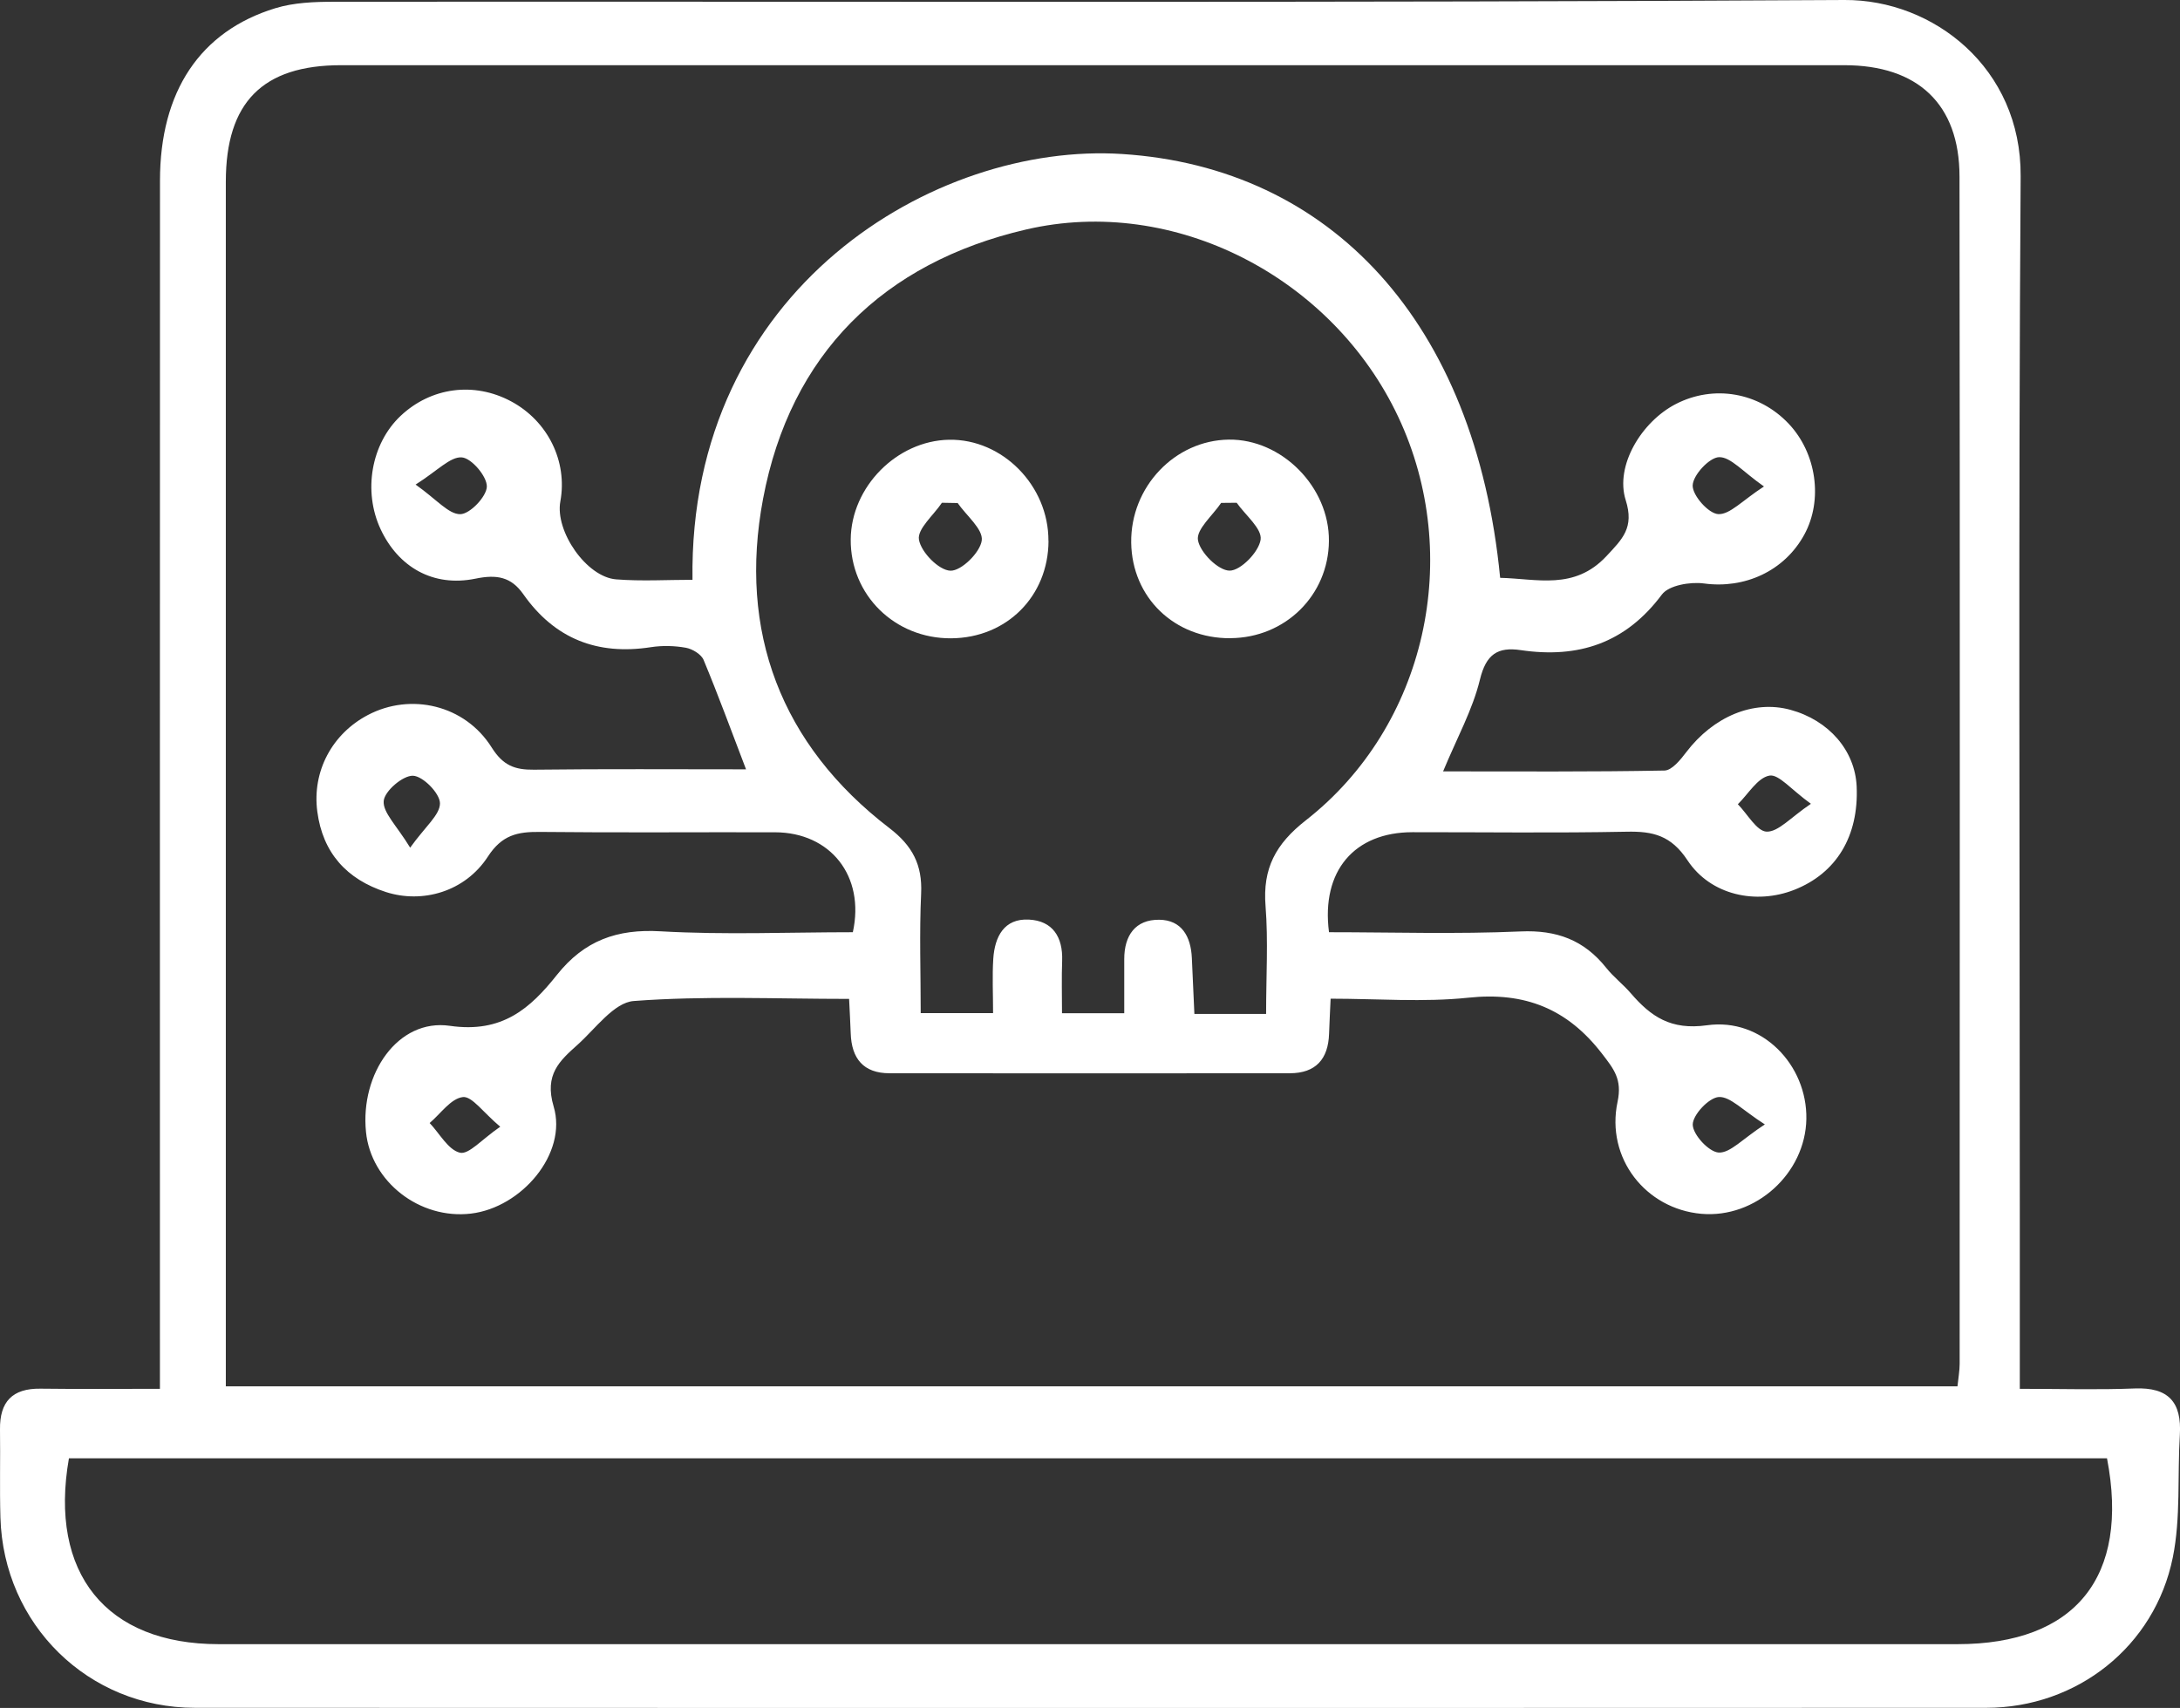 <svg width="134" height="105" viewBox="0 0 134 105" fill="none" xmlns="http://www.w3.org/2000/svg">
<rect x="0" y="0" width="134" height="105" fill="#333333" stroke="none"/>
<g clip-path="url(#clip0_43_20)">
<path d="M9.83 85.38C9.83 84.201 9.83 83.287 9.83 82.372C9.83 58.618 9.825 34.864 9.834 11.106C9.834 5.637 12.291 1.919 16.93 0.503C18.07 0.156 19.331 0.108 20.54 0.108C51.485 0.082 82.433 0.182 113.378 -8.1068e-05C118.832 -0.03 124.248 4.173 124.205 10.828C124.062 32.199 124.153 53.575 124.153 74.945C124.153 78.321 124.153 81.696 124.153 85.38C126.671 85.38 128.951 85.449 131.223 85.358C133.292 85.276 134.112 86.203 133.991 88.209C133.836 90.722 134.052 93.3 133.559 95.74C132.449 101.234 127.651 104.987 122.093 104.991C85.392 105.004 48.686 105.009 11.985 104.991C5.42 104.991 0.212 99.861 0.026 93.292C-0.026 91.489 0.026 89.682 -5.32514e-05 87.876C-0.022 86.172 0.76 85.349 2.483 85.371C4.837 85.401 7.191 85.38 9.83 85.38ZM13.872 85.228H120.322C120.378 84.678 120.456 84.262 120.456 83.841C120.46 59.511 120.478 35.181 120.447 10.85C120.443 6.396 117.878 4.008 113.365 4.008C82.567 4.008 51.765 4.008 20.968 4.008C16.139 4.008 13.881 6.296 13.881 11.175C13.881 35.072 13.881 58.969 13.881 82.866C13.881 83.586 13.881 84.301 13.881 85.224L13.872 85.228ZM4.237 89.652C2.993 96.732 6.539 101.078 13.44 101.078C49.066 101.078 84.696 101.078 120.322 101.078C127.556 101.078 130.921 96.953 129.513 89.652H4.237Z" fill="#fff"/>
<path d="M52.189 61.409C47.701 61.409 43.309 61.21 38.956 61.539C37.742 61.63 36.606 63.238 35.505 64.225C34.404 65.213 33.445 66.054 34.032 68.026C34.892 70.903 32.072 74.239 28.945 74.608C25.796 74.98 22.803 72.649 22.497 69.59C22.134 66.006 24.466 62.605 27.649 63.064C30.871 63.532 32.594 61.994 34.235 59.931C35.915 57.821 37.923 57.097 40.61 57.254C44.544 57.479 48.505 57.31 52.422 57.31C53.182 53.856 51.044 51.174 47.641 51.166C42.817 51.153 37.997 51.196 33.173 51.144C31.808 51.131 30.854 51.33 29.99 52.66C28.578 54.831 25.96 55.559 23.723 54.84C21.309 54.06 19.836 52.426 19.504 49.892C19.176 47.409 20.424 45.108 22.609 43.959C25.244 42.569 28.578 43.331 30.223 45.953C30.918 47.058 31.64 47.331 32.814 47.318C37.125 47.266 41.43 47.296 45.857 47.296C44.959 44.947 44.151 42.738 43.249 40.571C43.102 40.22 42.562 39.895 42.156 39.821C41.456 39.696 40.709 39.678 40.005 39.787C36.719 40.294 34.093 39.275 32.162 36.524C31.419 35.467 30.543 35.302 29.221 35.575C26.608 36.108 24.483 34.851 23.399 32.542C22.302 30.198 22.816 27.273 24.626 25.566C26.496 23.806 29.139 23.455 31.415 24.673C33.678 25.886 34.896 28.365 34.443 30.826C34.106 32.659 36.049 35.48 37.88 35.618C39.435 35.74 41.007 35.644 42.566 35.644C42.312 17.762 57.475 8.727 68.976 9.468C81.79 10.291 90.687 19.785 92.211 35.523C94.474 35.575 96.767 36.303 98.741 34.193C99.73 33.135 100.464 32.442 99.929 30.748C99.259 28.633 100.901 25.925 103.012 24.837C105.345 23.637 108.117 24.118 109.94 26.042C111.659 27.853 112.069 30.739 110.907 32.867C109.676 35.124 107.223 36.208 104.744 35.87C103.902 35.757 102.581 35.978 102.153 36.55C99.92 39.544 97.022 40.489 93.485 39.969C92.056 39.756 91.347 40.22 90.967 41.784C90.518 43.635 89.559 45.359 88.704 47.422C93.325 47.422 97.821 47.456 102.313 47.37C102.771 47.361 103.302 46.702 103.656 46.234C105.327 44.046 107.78 43.019 110.048 43.635C112.419 44.28 114.025 46.139 114.125 48.349C114.259 51.404 112.881 53.687 110.285 54.706C107.953 55.62 105.155 55.052 103.725 52.886C102.719 51.361 101.605 51.096 99.994 51.131C95.606 51.218 91.213 51.157 86.821 51.161C83.267 51.161 81.198 53.527 81.691 57.31C85.59 57.31 89.533 57.435 93.468 57.262C95.688 57.163 97.372 57.791 98.733 59.502C99.177 60.061 99.765 60.508 100.235 61.054C101.479 62.497 102.697 63.342 104.926 63.03C108.312 62.553 111.089 65.473 111.033 68.788C110.976 72.146 107.91 74.915 104.576 74.621C101.16 74.317 98.694 71.202 99.428 67.735C99.722 66.353 99.199 65.72 98.469 64.772C96.344 62.016 93.731 60.967 90.259 61.335C87.495 61.626 84.679 61.396 81.79 61.396C81.751 62.28 81.716 62.917 81.695 63.554C81.643 65.114 80.874 65.976 79.289 65.98C71.083 65.989 62.878 65.989 54.672 65.98C53.074 65.98 52.344 65.075 52.292 63.532C52.271 62.9 52.232 62.263 52.193 61.413L52.189 61.409ZM77.825 62.332C77.825 60.001 77.959 57.843 77.791 55.707C77.605 53.388 78.408 51.885 80.274 50.425C87.676 44.631 89.97 34.18 85.949 25.631C81.915 17.055 72.193 11.986 63.072 14.109C54.292 16.15 48.578 21.765 46.902 30.674C45.373 38.807 47.982 45.784 54.672 50.91C56.08 51.989 56.702 53.163 56.62 54.927C56.507 57.349 56.594 59.784 56.594 62.284H61.042C61.042 61.075 60.986 60.005 61.055 58.939C61.146 57.587 61.716 56.452 63.249 56.534C64.7 56.608 65.339 57.6 65.288 59.06C65.249 60.113 65.279 61.171 65.279 62.289H69.105C69.105 61.088 69.105 60.022 69.105 58.961C69.105 57.509 69.788 56.53 71.252 56.543C72.638 56.556 73.2 57.578 73.26 58.887C73.312 60.009 73.359 61.132 73.416 62.332H77.821H77.825ZM25.546 29.79C26.85 30.713 27.576 31.619 28.293 31.61C28.884 31.606 29.912 30.527 29.925 29.912C29.938 29.283 28.975 28.157 28.383 28.118C27.671 28.07 26.898 28.937 25.546 29.79ZM108.428 29.907C107.12 28.993 106.381 28.087 105.669 28.105C105.073 28.118 104.062 29.21 104.045 29.842C104.027 30.458 105.021 31.576 105.617 31.606C106.329 31.645 107.094 30.77 108.428 29.907ZM25.213 52.11C26.142 50.81 27.053 50.091 27.044 49.38C27.036 48.769 25.999 47.712 25.386 47.69C24.764 47.669 23.637 48.631 23.585 49.242C23.525 49.952 24.38 50.745 25.213 52.114V52.11ZM111.313 49.415C110.1 48.544 109.335 47.578 108.761 47.682C108.031 47.816 107.461 48.817 106.822 49.441C107.413 50.043 107.992 51.114 108.597 51.127C109.318 51.144 110.065 50.255 111.313 49.415ZM30.75 69.269C29.696 68.385 29.009 67.376 28.448 67.445C27.714 67.532 27.083 68.468 26.41 69.04C27.023 69.685 27.55 70.691 28.271 70.864C28.815 70.994 29.61 70.049 30.746 69.269H30.75ZM108.484 69.126C107.115 68.255 106.355 67.402 105.651 67.441C105.047 67.475 104.045 68.541 104.049 69.139C104.058 69.759 105.047 70.825 105.647 70.855C106.355 70.89 107.107 70.019 108.48 69.126H108.484Z" fill="#fff"/>
<path d="M75.627 39.236C72.189 39.254 69.581 36.736 69.533 33.361C69.486 29.942 72.206 27.069 75.532 27.026C78.793 26.986 81.716 29.946 81.686 33.257C81.66 36.593 79.004 39.215 75.627 39.232V39.236ZM76.016 30.908C75.696 30.908 75.376 30.912 75.061 30.917C74.543 31.688 73.524 32.542 73.636 33.205C73.765 33.967 74.888 35.081 75.584 35.081C76.262 35.081 77.38 33.932 77.488 33.174C77.583 32.498 76.551 31.671 76.016 30.908Z" fill="#fff"/>
<path d="M64.45 33.252C64.437 36.658 61.876 39.219 58.464 39.241C54.996 39.262 52.266 36.576 52.292 33.161C52.318 29.938 55.121 27.095 58.334 27.034C61.621 26.974 64.463 29.864 64.445 33.252H64.45ZM58.861 30.925C58.542 30.921 58.218 30.917 57.898 30.908C57.384 31.675 56.369 32.524 56.486 33.179C56.62 33.954 57.712 35.064 58.421 35.085C59.09 35.107 60.252 33.963 60.347 33.222C60.433 32.529 59.401 31.697 58.865 30.925H58.861Z" fill="#fff"/>
</g>
<defs>
<clipPath id="clip0_43_20">
<rect width="134" height="105" fill="white"/>
</clipPath>
</defs>
</svg>
